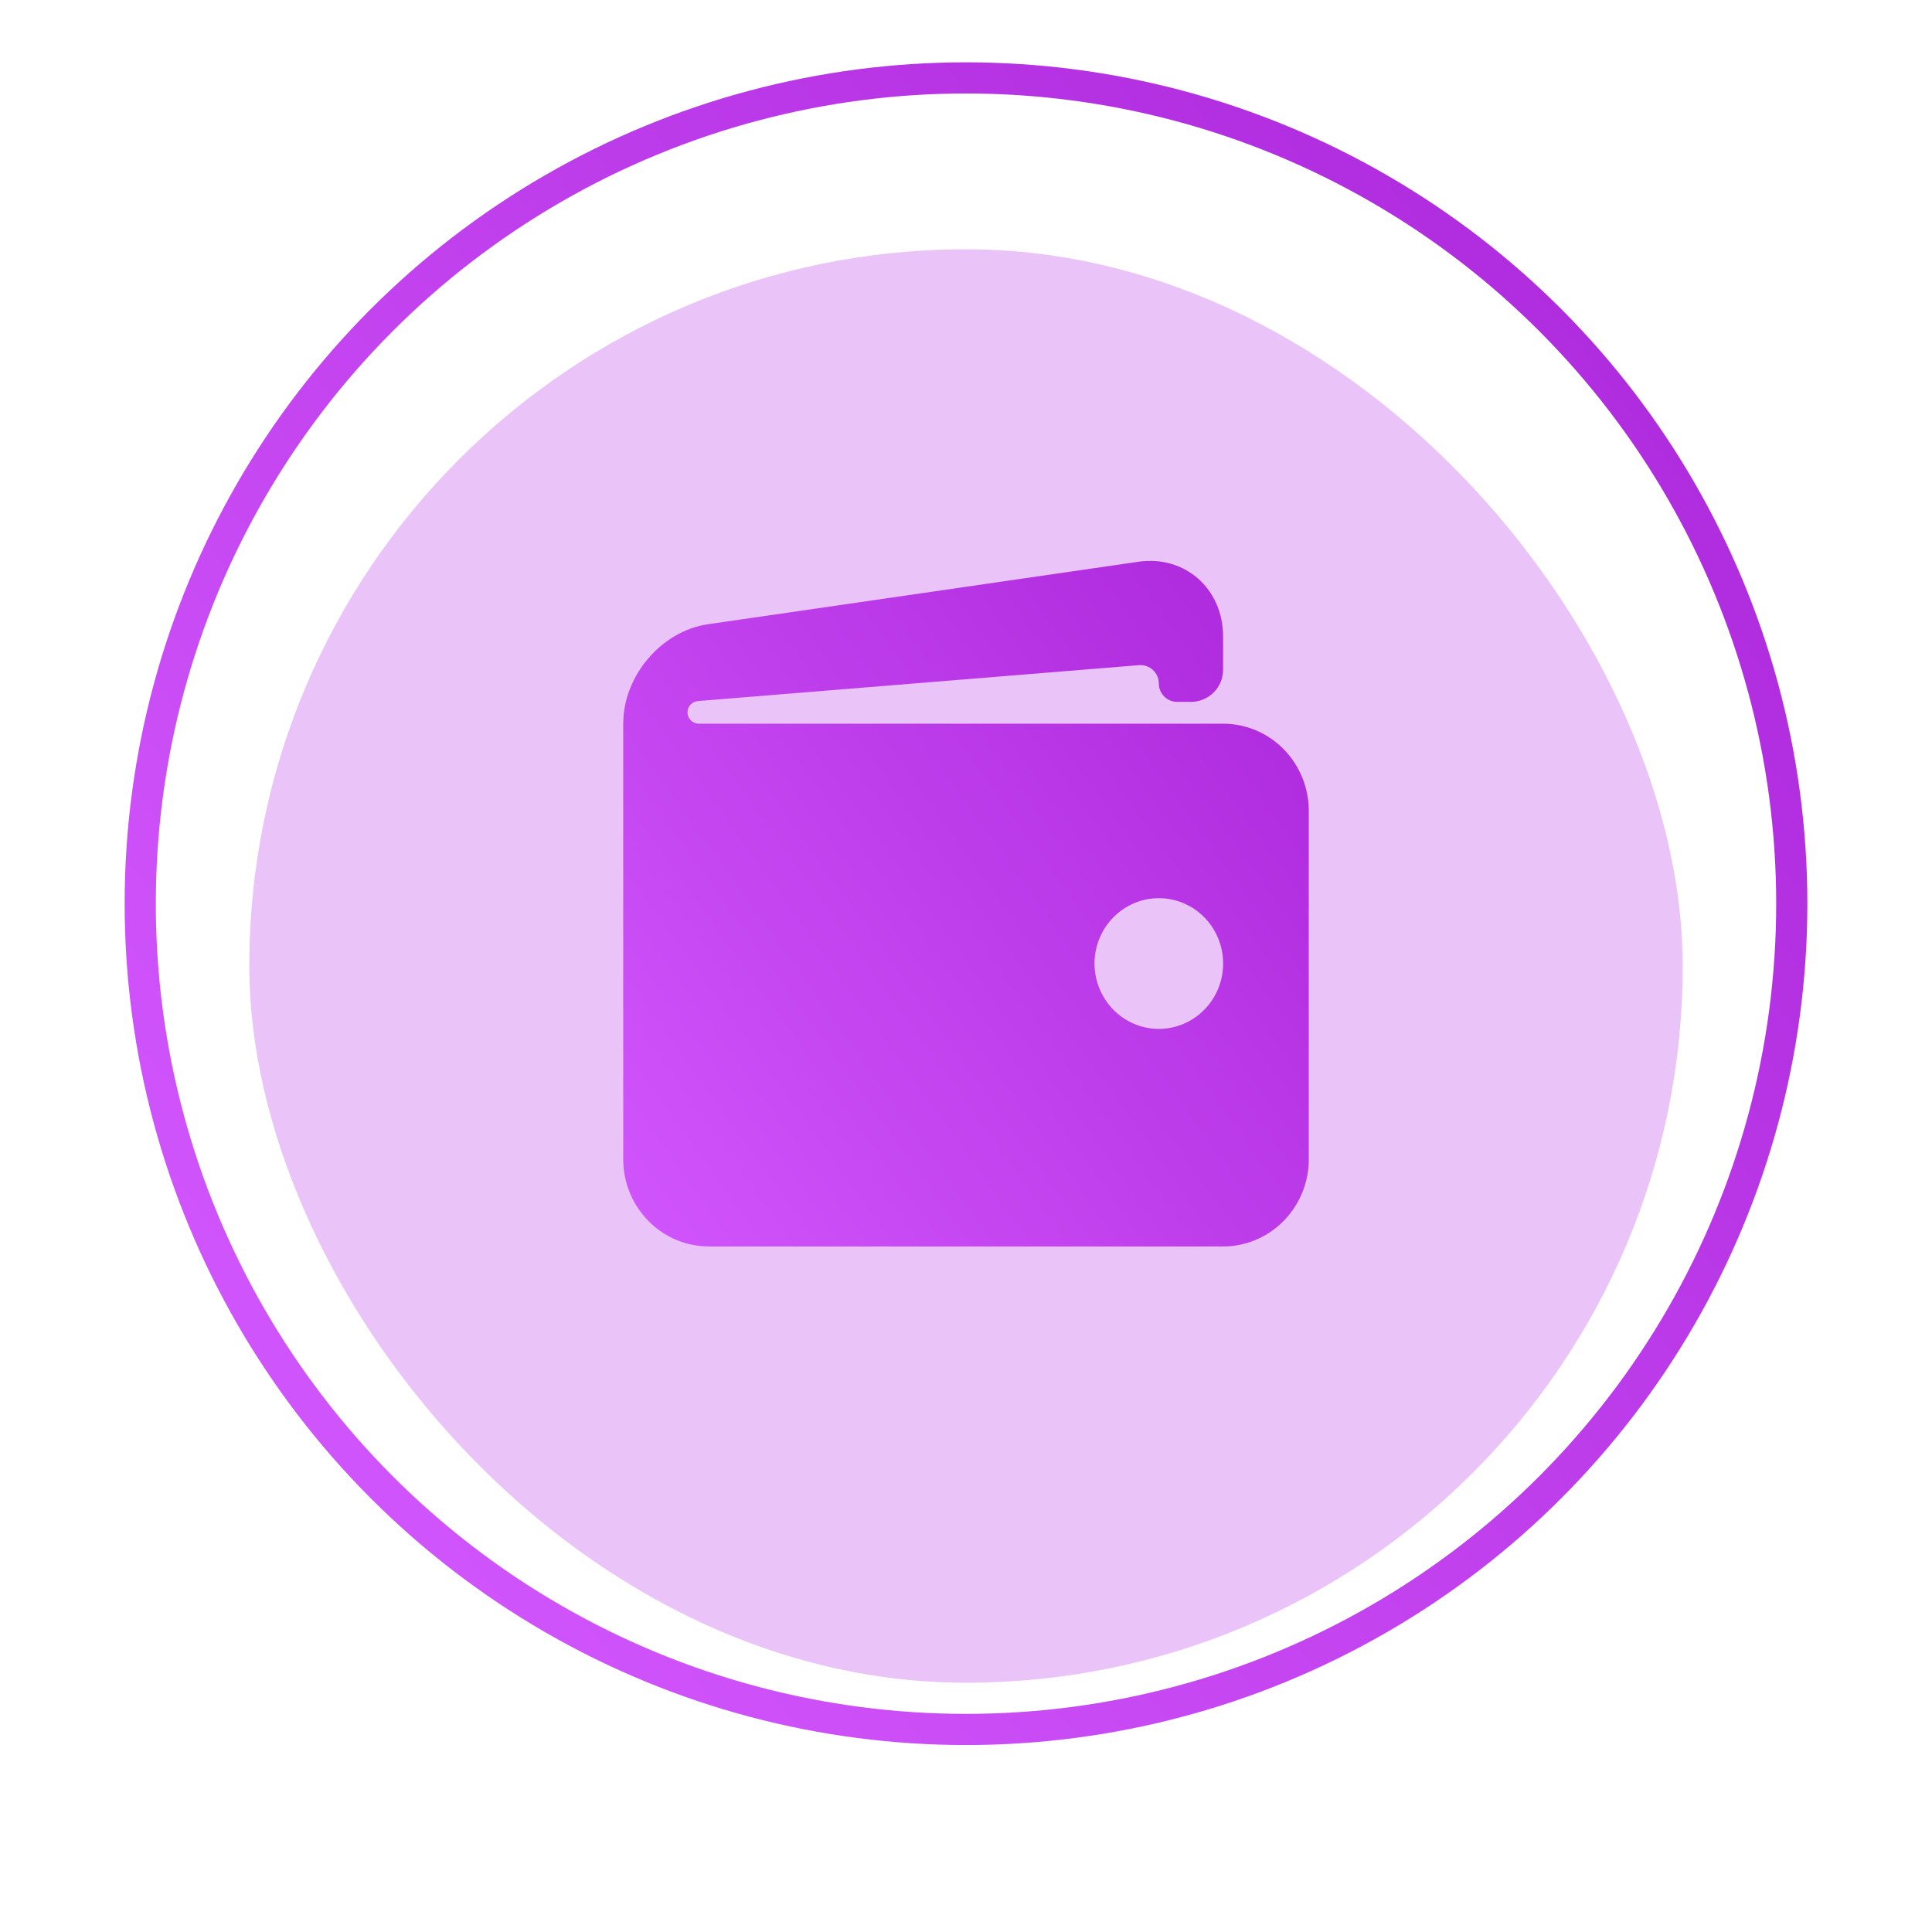 <svg width="31" height="31" viewBox="0 0 31 31" fill="none" xmlns="http://www.w3.org/2000/svg">
<g filter="url(#filter0_d_0_1)">
<rect x="4" y="3" width="23" height="23" rx="11.5" fill="#EAC3F8"/>
</g>
<circle cx="15.5" cy="14.5" r="13.25" stroke="url(#paint0_linear_0_1)" stroke-width="0.5"/>
<path d="M19.625 11.612H11.213C11.113 11.612 11.031 11.531 11.031 11.43C11.031 11.335 11.104 11.257 11.198 11.249L18.275 10.673C18.447 10.659 18.594 10.795 18.594 10.967C18.594 11.13 18.726 11.262 18.889 11.262H19.109C19.394 11.262 19.625 11.032 19.625 10.747V10.214C19.625 9.445 19.012 8.905 18.264 9.014L11.361 10.016C10.613 10.125 10 10.843 10 11.612V18.602C10 18.973 10.145 19.328 10.403 19.59C10.661 19.853 11.01 20 11.375 20H19.625C19.99 20 20.339 19.853 20.597 19.59C20.855 19.328 21 18.973 21 18.602V13.01C21 12.639 20.855 12.284 20.597 12.021C20.339 11.759 19.99 11.612 19.625 11.612ZM18.594 16.509C18.458 16.509 18.324 16.482 18.199 16.429C18.074 16.377 17.96 16.299 17.864 16.202C17.769 16.104 17.693 15.989 17.641 15.861C17.589 15.734 17.562 15.598 17.562 15.46C17.562 15.322 17.589 15.186 17.641 15.059C17.693 14.931 17.769 14.816 17.865 14.719C17.961 14.621 18.075 14.544 18.2 14.491C18.325 14.438 18.459 14.412 18.594 14.412C18.868 14.412 19.13 14.522 19.324 14.719C19.517 14.916 19.626 15.182 19.626 15.461C19.626 15.739 19.517 16.006 19.323 16.202C19.13 16.399 18.867 16.509 18.594 16.509Z" fill="url(#paint1_linear_0_1)"/>
<defs>
<filter id="filter0_d_0_1" x="0" y="0" width="31" height="31" filterUnits="userSpaceOnUse" color-interpolation-filters="sRGB">
<feFlood flood-opacity="0" result="BackgroundImageFix"/>
<feColorMatrix in="SourceAlpha" type="matrix" values="0 0 0 0 0 0 0 0 0 0 0 0 0 0 0 0 0 0 127 0" result="hardAlpha"/>
<feOffset dy="1"/>
<feGaussianBlur stdDeviation="2"/>
<feComposite in2="hardAlpha" operator="out"/>
<feColorMatrix type="matrix" values="0 0 0 0 0.918 0 0 0 0 0.765 0 0 0 0 0.973 0 0 0 0.2 0"/>
<feBlend mode="normal" in2="BackgroundImageFix" result="effect1_dropShadow_0_1"/>
<feBlend mode="normal" in="SourceGraphic" in2="effect1_dropShadow_0_1" result="shape"/>
</filter>
<linearGradient id="paint0_linear_0_1" x1="3.607" y1="20.607" x2="24.821" y2="4.214" gradientUnits="userSpaceOnUse">
<stop stop-color="#D054FB"/>
<stop offset="1" stop-color="#B02CDF"/>
</linearGradient>
<linearGradient id="paint1_linear_0_1" x1="21" y1="12.094" x2="10" y2="20" gradientUnits="userSpaceOnUse">
<stop stop-color="#B02CDF"/>
<stop offset="0.969" stop-color="#D054FB"/>
</linearGradient>
</defs>
</svg>
